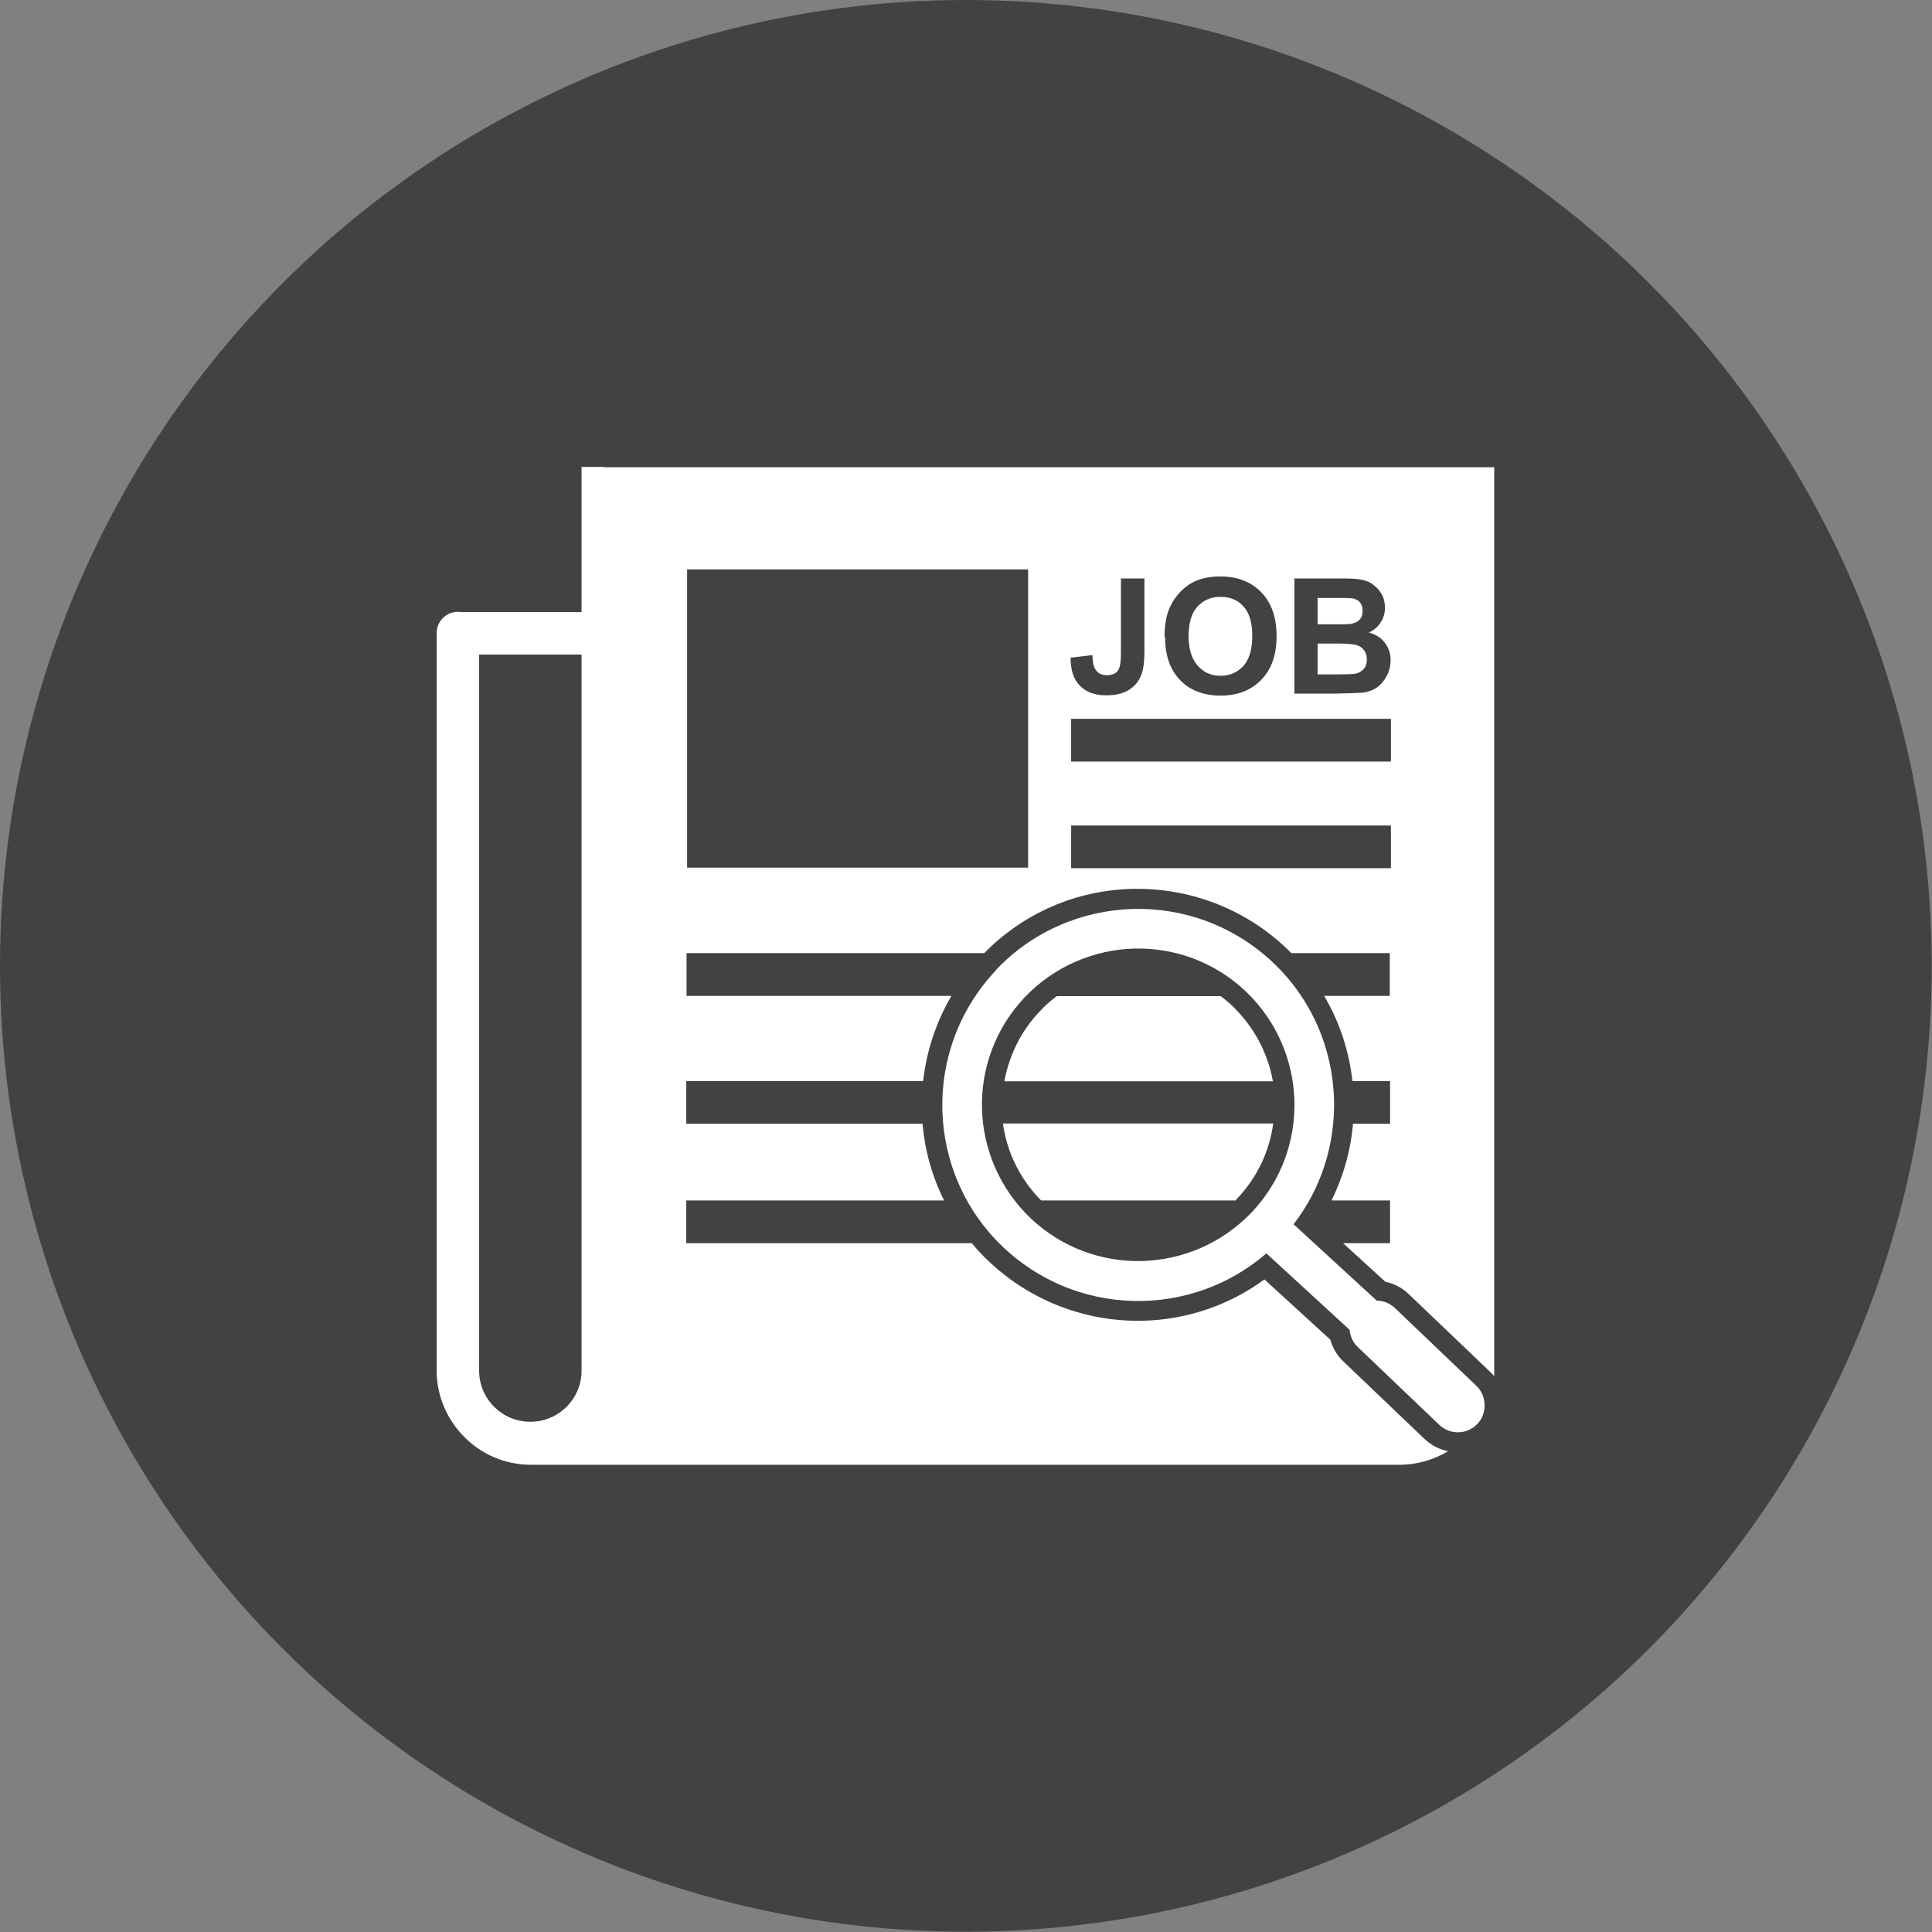 <?xml version="1.0" encoding="UTF-8"?>
<!DOCTYPE svg PUBLIC "-//W3C//DTD SVG 1.1//EN" "http://www.w3.org/Graphics/SVG/1.1/DTD/svg11.dtd">
<!-- Creator: CorelDRAW -->
<svg xmlns="http://www.w3.org/2000/svg" xml:space="preserve" width="6.827in" height="6.827in" style="shape-rendering:geometricPrecision; text-rendering:geometricPrecision; image-rendering:optimizeQuality; fill-rule:evenodd; clip-rule:evenodd"
viewBox="0 0 6.827 6.827"
 xmlns:xlink="http://www.w3.org/1999/xlink">
 <rect x="0" y="0" width="6.827" height="6.827" fill="#808080" stroke="none"/>
 <defs>
  <style type="text/css">
   <![CDATA[
    .fil0 {fill:#424242}
    .fil1 {fill:#FFFFFE}
    .fil2 {fill:#FFFFFE;fill-rule:nonzero}
   ]]>
  </style>
 </defs>
 <g id="Layer_x0020_1">
  <circle class="fil0" cx="3.413" cy="3.413" r="3.413"/>
  <g id="_449991136">
   <g>
    <path id="_449992024" class="fil1" d="M2.136 1.651l3.069 0 0.075 0 0 0.075 0 3.069 0 0.049 0 0.019c-0.005,-0.006 -0.01,-0.011 -0.015,-0.016l-0.288 -0.275c-0.023,-0.022 -0.051,-0.036 -0.082,-0.043l-0.149 -0.136 0.166 0 0 -0.151 -0.207 0c0.042,-0.085 0.068,-0.177 0.076,-0.271l0.131 0 0 -0.151 -0.133 0c-0.012,-0.107 -0.046,-0.21 -0.1,-0.301l0.232 0 0 -0.151 -0.348 0c-0.006,-0.006 -0.012,-0.012 -0.018,-0.018 -0.147,-0.139 -0.343,-0.214 -0.545,-0.209 -0.198,0.005 -0.384,0.086 -0.522,0.227l-1.052 0 0 0.151 0.936 0c-0.054,0.092 -0.088,0.195 -0.1,0.301l-0.837 0 0 0.151 0.835 0c0.008,0.095 0.034,0.187 0.076,0.271l-0.911 0 0 0.151 1.009 0c0.019,0.023 0.039,0.045 0.061,0.065 0.147,0.139 0.343,0.214 0.545,0.209 0.155,-0.004 0.304,-0.055 0.428,-0.146l0.233 0.213c0.008,0.029 0.023,0.055 0.045,0.076l0.288 0.275c0.024,0.023 0.053,0.037 0.083,0.043 -0.05,0.03 -0.109,0.048 -0.172,0.048l0 0 0 -0 -3.055 -3.93701e-006c-0.005,0 -0.009,0 -0.014,0l0 0c-0.091,0 -0.175,-0.037 -0.235,-0.098 -0.06,-0.06 -0.098,-0.143 -0.098,-0.235l0 -2.606c0,-0.042 0.034,-0.075 0.075,-0.075 0.042,0 0.075,0.034 0.075,0.075l0 2.606c0,0.05 0.02,0.095 0.053,0.128 0.033,0.033 0.078,0.053 0.128,0.053l0 0c0.05,0 0.095,-0.02 0.128,-0.053 0.033,-0.033 0.053,-0.078 0.053,-0.128l0 -0.049 0 -3.069 0 -0.075 0.075 0zm0.367 0.361l1.055 0 0.075 0 0 0.075 0 0.904 0 0.075 -0.075 0 -1.055 0 -0.075 0 0 -0.075 0 -0.904 0 -0.075 0.075 0zm1.176 2.23l0.687 0c0.002,-0.002 0.004,-0.004 0.006,-0.007 0.07,-0.074 0.114,-0.166 0.127,-0.265l-0.955 0c0.014,0.102 0.061,0.197 0.134,0.271zm0.283 -2.198l0.082 0 0 0.257c0,0.034 -0.003,0.06 -0.009,0.078 -0.008,0.024 -0.022,0.043 -0.043,0.057 -0.021,0.014 -0.048,0.021 -0.083,0.021 -0.04,0 -0.071,-0.011 -0.093,-0.034 -0.022,-0.022 -0.033,-0.055 -0.033,-0.099l0.077 -0.009c0.001,0.023 0.004,0.04 0.01,0.049 0.009,0.015 0.022,0.022 0.041,0.022 0.018,0 0.031,-0.005 0.039,-0.016 0.008,-0.01 0.011,-0.032 0.011,-0.065l0 -0.263zm0.153 0.206c0,-0.041 0.006,-0.076 0.019,-0.104 0.009,-0.021 0.022,-0.039 0.038,-0.056 0.016,-0.016 0.034,-0.029 0.053,-0.037 0.025,-0.011 0.055,-0.016 0.088,-0.016 0.06,0 0.108,0.019 0.144,0.056 0.036,0.037 0.054,0.089 0.054,0.155 0,0.066 -0.018,0.117 -0.054,0.154 -0.036,0.037 -0.083,0.056 -0.143,0.056 -0.06,0 -0.109,-0.018 -0.144,-0.055 -0.036,-0.037 -0.053,-0.088 -0.053,-0.152zm0.085 -0.003c0,0.046 0.011,0.081 0.032,0.105 0.021,0.024 0.048,0.036 0.081,0.036 0.033,0 0.06,-0.012 0.081,-0.035 0.021,-0.024 0.031,-0.059 0.031,-0.106 0,-0.047 -0.01,-0.081 -0.031,-0.104 -0.02,-0.023 -0.048,-0.034 -0.081,-0.034 -0.034,0 -0.061,0.012 -0.082,0.035 -0.021,0.023 -0.031,0.058 -0.031,0.105zm0.374 -0.203l0.163 0c0.032,0 0.056,0.001 0.072,0.004 0.016,0.003 0.03,0.008 0.042,0.017 0.012,0.009 0.023,0.02 0.031,0.034 0.008,0.014 0.012,0.03 0.012,0.048 0,0.019 -0.005,0.037 -0.015,0.052 -0.01,0.016 -0.024,0.028 -0.042,0.036 0.025,0.007 0.044,0.019 0.057,0.037 0.013,0.017 0.02,0.038 0.02,0.061 0,0.018 -0.004,0.036 -0.013,0.054 -0.009,0.017 -0.02,0.031 -0.035,0.042 -0.015,0.01 -0.033,0.017 -0.055,0.019 -0.014,0.001 -0.047,0.002 -0.099,0.003l-0.138 0 0 -0.407zm0.082 0.068l0 0.094 0.054 0c0.032,0 0.052,-0 0.06,-0.001 0.014,-0.002 0.025,-0.006 0.033,-0.014 0.008,-0.008 0.012,-0.019 0.012,-0.032 0,-0.013 -0.003,-0.023 -0.01,-0.031 -0.007,-0.008 -0.017,-0.013 -0.031,-0.014 -0.008,-0.001 -0.032,-0.001 -0.07,-0.001l-0.047 0zm0 0.162l0 0.109 0.076 0c0.03,0 0.048,-0.001 0.056,-0.002 0.012,-0.002 0.022,-0.008 0.03,-0.016 0.008,-0.009 0.012,-0.02 0.012,-0.035 0,-0.012 -0.003,-0.023 -0.009,-0.031 -0.006,-0.009 -0.014,-0.015 -0.026,-0.019 -0.011,-0.004 -0.035,-0.006 -0.073,-0.006l-0.066 0zm-1.107 1.547l0.949 0c-0.018,-0.101 -0.068,-0.194 -0.143,-0.266 -0.013,-0.013 -0.027,-0.024 -0.042,-0.035l-0.579 0c-0.021,0.016 -0.042,0.034 -0.06,0.054 -0.066,0.069 -0.108,0.155 -0.125,0.247zm0.236 -1.281l1.13 0 0 0.151 -1.13 0 0 -0.151zm0 0.377l1.13 0 0 0.151 -1.13 0 0 -0.151z"/>
    <path id="_449991928" class="fil2" d="M1.622 2.163c-0.042,0 -0.075,0.034 -0.075,0.075 0,0.042 0.034,0.075 0.075,0.075l0.474 0c0.042,0 0.075,-0.034 0.075,-0.075 0,-0.042 -0.034,-0.075 -0.075,-0.075l-0.474 0z"/>
   </g>
   <path id="_449992312" class="fil2" d="M3.519 3.428c0.131,-0.139 0.307,-0.211 0.484,-0.216 0.177,-0.005 0.356,0.058 0.495,0.189 0.139,0.131 0.211,0.307 0.216,0.484 0.004,0.155 -0.043,0.312 -0.143,0.441l0.294 0.27c0.023,0 0.046,0.009 0.064,0.026l0.288 0.275c0.028,0.027 0.036,0.068 0.023,0.103 -0.001,0.003 -0.002,0.005 -0.003,0.008 -0.004,0.009 -0.01,0.017 -0.017,0.024l0 0c-0.036,0.038 -0.096,0.039 -0.134,0.003l-0.288 -0.275c-0.018,-0.017 -0.027,-0.039 -0.029,-0.061l-0.294 -0.27c-0.124,0.107 -0.278,0.164 -0.434,0.168 -0.177,0.005 -0.356,-0.058 -0.495,-0.189 -0.139,-0.131 -0.211,-0.307 -0.216,-0.484 -0.005,-0.177 0.058,-0.356 0.189,-0.495zm0.488 -0.076c-0.141,0.004 -0.281,0.062 -0.386,0.172 -0.105,0.111 -0.155,0.254 -0.151,0.395 0.004,0.141 0.062,0.281 0.172,0.386 0.111,0.105 0.254,0.155 0.395,0.151 0.141,-0.004 0.281,-0.062 0.386,-0.172 0.105,-0.111 0.155,-0.254 0.151,-0.395 -0.004,-0.141 -0.062,-0.281 -0.172,-0.386 -0.111,-0.105 -0.254,-0.155 -0.395,-0.151z"/>
  </g>
 </g>
</svg>

